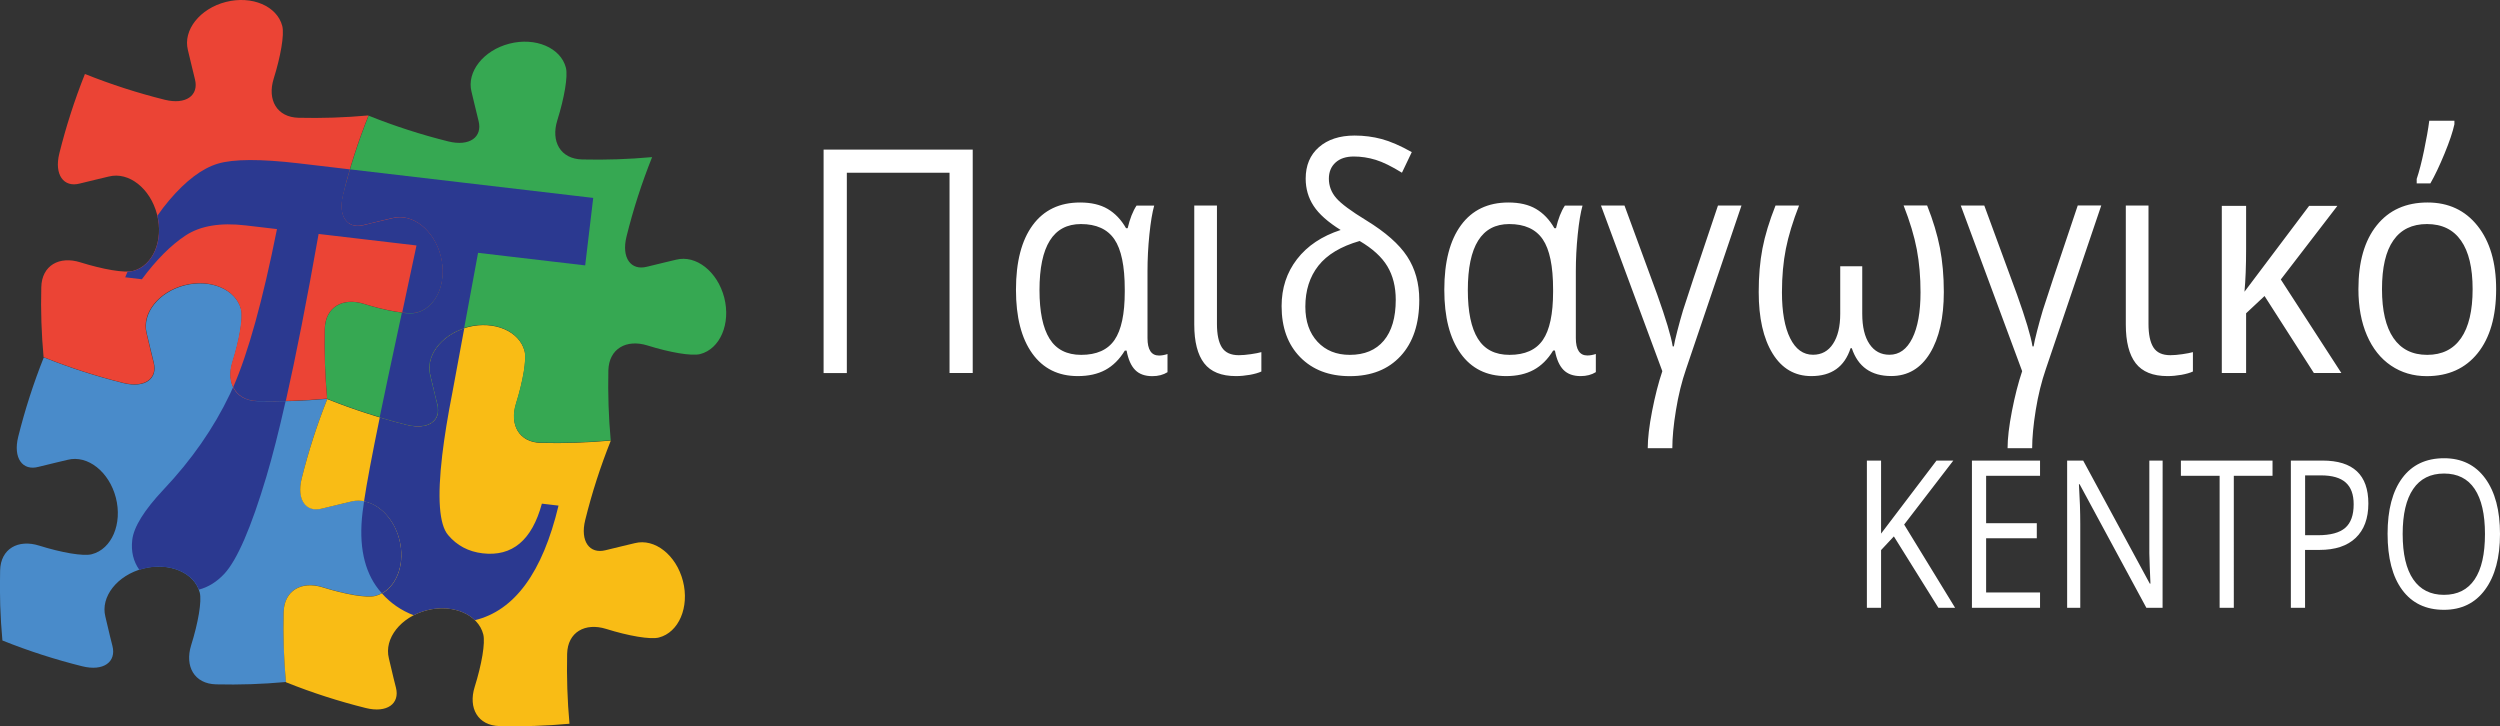 <?xml version="1.0" encoding="utf-8"?>
<!-- Generator: Adobe Illustrator 20.1.0, SVG Export Plug-In . SVG Version: 6.00 Build 0)  -->
<svg version="1.1" id="Layer_1" xmlns="http://www.w3.org/2000/svg" xmlns:xlink="http://www.w3.org/1999/xlink" x="0px" y="0px"
	 viewBox="0 0 447.43 130" style="enable-background:new 0 0 447.43 130;" xml:space="preserve">
<rect x="0" y="0" width="447.43" height="130" fill="#333333" stroke="none"/>
<style type="text/css">
	.st0{fill:#498BCA;}
	.st1{fill:#2B3990;}
	.st2{fill:#F9BC15;}
	.st3{fill:#36A852;}
	.st4{fill:#EB4435;}
	.st5{fill:#FFFFFF;}
</style>
<g>
	<g>
		<path class="st0" d="M3.26,78.17c1.2-4.81,2.73-9.57,4.58-14.21l0.05,0.02c4.65,1.86,9.4,3.39,14.22,4.59
			c3.82,0.95,6.15-0.78,5.42-3.66c-0.57-2.23-0.99-4.19-1.26-5.22c-0.91-3.57,2.13-7.43,6.79-8.62c4.66-1.19,9.18,0.74,10.1,4.31
			c0.39,1.53-0.28,5.4-1.54,9.43c-1.17,3.75,0.54,6.9,4.47,6.99c4.15,0.1,8.32-0.04,12.49-0.42l0.01,0
			c-1.86,4.65-3.39,9.39-4.58,14.21c-0.95,3.82,0.78,6.15,3.65,5.41c2.23-0.57,4.18-0.99,5.22-1.26c3.57-0.91,7.42,2.13,8.62,6.79
			c1.19,4.66-0.74,9.18-4.31,10.1c-1.53,0.39-5.4-0.28-9.43-1.54c-3.75-1.17-6.9,0.55-7,4.47c-0.09,4.15,0.04,8.32,0.42,12.49
			l-0.01,0.01c-4.17,0.38-8.33,0.52-12.49,0.42c-3.93-0.09-5.64-3.25-4.47-7c1.26-4.02,1.93-7.89,1.54-9.42
			c-0.92-3.57-5.44-5.5-10.1-4.31c-4.66,1.2-7.7,5.05-6.79,8.62c0.27,1.04,0.68,3,1.26,5.22c0.74,2.88-1.6,4.61-5.42,3.65
			c-4.82-1.2-9.57-2.73-14.22-4.59l-0.05-0.04c-0.38-4.17-0.52-8.33-0.41-12.49c0.08-3.93,3.24-5.65,6.99-4.47
			c4.02,1.26,7.9,1.94,9.42,1.54c3.57-0.92,5.5-5.44,4.31-10.1c-1.2-4.66-5.05-7.7-8.62-6.8c-1.04,0.27-3,0.69-5.22,1.26
			C4.04,84.33,2.31,81.99,3.26,78.17z"/>
		<g>
			<path class="st1" d="M71.51,96.56c-0.94-3.68-3.54-6.34-6.35-6.85c-0.12,0.77-0.21,1.45-0.28,2.03
				c-0.69,5.84,0.27,10.42,2.87,13.74c0.2,0.25,0.4,0.49,0.61,0.72C71.17,104.7,72.56,100.68,71.51,96.56z"/>
			<path class="st1" d="M46.1,71.81c-2.17-0.05-3.67-1.04-4.37-2.55c-0.2,0.45-0.39,0.89-0.59,1.3
				c-2.89,6.06-6.85,11.75-11.89,17.08c-3.45,3.67-5.31,6.67-5.58,8.98c-0.24,2.06,0.19,3.84,1.27,5.37
				c0.24-0.08,0.48-0.15,0.73-0.22c4.42-1.13,8.7,0.54,9.92,3.76c1.72-0.46,3.25-1.42,4.59-2.87c2.27-2.47,4.77-8.24,7.48-17.3
				c1.09-3.64,2.24-8.16,3.46-13.56C49.44,71.84,47.77,71.85,46.1,71.81z"/>
		</g>
	</g>
	<g>
		<path class="st2" d="M53.99,85.64c1.2-4.81,2.73-9.57,4.58-14.21l0.05,0.02c4.65,1.86,9.4,3.39,14.22,4.59
			c3.82,0.95,6.15-0.78,5.42-3.66c-0.57-2.23-0.99-4.19-1.26-5.22c-0.91-3.57,2.13-7.43,6.79-8.62c4.66-1.19,9.18,0.74,10.1,4.31
			c0.39,1.53-0.28,5.4-1.54,9.43c-1.17,3.75,0.54,6.9,4.47,6.99c4.15,0.1,8.32-0.04,12.49-0.42l0.01,0
			c-1.86,4.65-3.39,9.39-4.58,14.21c-0.95,3.82,0.78,6.15,3.65,5.41c2.23-0.57,4.18-0.99,5.22-1.26c3.57-0.91,7.42,2.13,8.62,6.79
			c1.19,4.66-0.74,9.18-4.31,10.1c-1.53,0.39-5.4-0.28-9.43-1.54c-3.75-1.17-6.9,0.55-6.99,4.47c-0.09,4.15,0.04,8.32,0.42,12.49
			l-0.01,0.01c-4.17,0.38-8.33,0.52-12.49,0.42c-3.93-0.09-5.64-3.25-4.47-7c1.26-4.02,1.93-7.89,1.54-9.42
			c-0.92-3.57-5.44-5.5-10.1-4.31c-4.66,1.2-7.7,5.05-6.79,8.62c0.27,1.04,0.68,3,1.26,5.22c0.74,2.88-1.6,4.61-5.42,3.65
			c-4.82-1.2-9.57-2.73-14.22-4.59l-0.05-0.04c-0.38-4.17-0.52-8.33-0.41-12.49c0.08-3.93,3.24-5.65,6.99-4.47
			c4.02,1.26,7.9,1.94,9.42,1.54c3.57-0.92,5.5-5.44,4.31-10.1c-1.2-4.66-5.05-7.7-8.62-6.8c-1.04,0.27-3,0.69-5.22,1.26
			C54.76,91.8,53.04,89.45,53.99,85.64z"/>
		<path class="st1" d="M99.96,90.49l-2.98-0.35c-1.77,6.55-5.31,9.51-10.6,8.89c-2.54-0.3-4.6-1.39-6.19-3.28
			c-1.59-1.89-1.94-6.66-1.04-14.32c0.38-3.19,0.98-6.95,1.83-11.26l2.11-11.41c-4.25,1.39-6.95,5.02-6.08,8.41
			c0.27,1.04,0.68,3,1.26,5.22c0.74,2.88-1.6,4.61-5.42,3.66c-1.63-0.41-3.26-0.85-4.88-1.34c-1.39,6.75-2.33,11.76-2.82,15.03
			c2.8,0.52,5.39,3.18,6.33,6.85c1.05,4.11-0.33,8.11-3.12,9.62c1.54,1.73,3.43,3.04,5.68,3.91c0.72-0.37,1.51-0.68,2.35-0.89
			c3.38-0.86,6.68-0.08,8.59,1.77C92.1,109.28,97.1,102.45,99.96,90.49z"/>
	</g>
	<g>
		<path class="st3" d="M61.38,34.91c1.2-4.81,2.73-9.57,4.58-14.21l0.05,0.02c4.65,1.86,9.4,3.39,14.22,4.59
			c3.82,0.95,6.15-0.78,5.42-3.66c-0.57-2.23-0.99-4.19-1.26-5.22c-0.91-3.57,2.13-7.43,6.79-8.62c4.66-1.19,9.18,0.74,10.1,4.31
			c0.39,1.53-0.28,5.4-1.54,9.43c-1.17,3.75,0.54,6.9,4.47,6.99c4.15,0.1,8.32-0.04,12.49-0.42l0.01,0
			c-1.86,4.65-3.39,9.39-4.58,14.21c-0.95,3.82,0.78,6.15,3.65,5.41c2.23-0.57,4.18-0.99,5.22-1.26c3.57-0.91,7.42,2.13,8.62,6.79
			c1.19,4.66-0.74,9.18-4.31,10.1c-1.53,0.39-5.4-0.28-9.43-1.54c-3.75-1.17-6.9,0.55-7,4.47c-0.09,4.15,0.04,8.32,0.42,12.49
			l-0.01,0.01c-4.17,0.38-8.33,0.52-12.49,0.42c-3.93-0.09-5.64-3.25-4.47-7c1.26-4.02,1.93-7.89,1.54-9.42
			c-0.92-3.57-5.44-5.5-10.1-4.31c-4.66,1.2-7.7,5.05-6.79,8.62c0.27,1.04,0.68,3,1.26,5.22c0.74,2.88-1.6,4.61-5.42,3.65
			c-4.82-1.2-9.57-2.73-14.22-4.59l-0.05-0.04c-0.38-4.17-0.52-8.33-0.41-12.49c0.08-3.93,3.24-5.65,6.99-4.47
			c4.02,1.26,7.9,1.94,9.42,1.54c3.57-0.92,5.5-5.44,4.31-10.1c-1.2-4.66-5.05-7.7-8.62-6.8c-1.04,0.27-3,0.69-5.22,1.26
			C62.15,41.07,60.43,38.73,61.38,34.91z"/>
		<path class="st1" d="M106.17,35.42l-43.54-5.11c-0.45,1.53-0.87,3.06-1.26,4.6c-0.95,3.82,0.77,6.16,3.65,5.42
			c2.23-0.57,4.19-0.99,5.22-1.26c3.57-0.91,7.42,2.13,8.62,6.8c1.19,4.66-0.74,9.18-4.31,10.1c-0.58,0.15-1.5,0.15-2.63,0.01
			l-2.46,11.5c-0.55,2.59-1.05,4.98-1.51,7.2c1.61,0.48,3.23,0.93,4.86,1.33c3.82,0.95,6.16-0.78,5.42-3.65
			c-0.57-2.23-0.99-4.18-1.26-5.22c-0.86-3.39,1.84-7.03,6.1-8.41l2.49-13.48l19.17,2.25L106.17,35.42z"/>
	</g>
	<g>
		<path class="st4" d="M10.62,27.45c1.2-4.81,2.73-9.57,4.58-14.21l0.05,0.02c4.65,1.86,9.4,3.39,14.22,4.59
			c3.82,0.95,6.15-0.78,5.42-3.66c-0.57-2.23-0.99-4.19-1.26-5.22c-0.91-3.57,2.13-7.43,6.79-8.62c4.66-1.19,9.18,0.74,10.1,4.31
			c0.39,1.53-0.28,5.4-1.54,9.43c-1.17,3.75,0.54,6.9,4.47,6.99c4.15,0.1,8.32-0.04,12.49-0.42l0.01,0
			c-1.86,4.65-3.39,9.39-4.58,14.21c-0.95,3.82,0.78,6.15,3.65,5.41c2.23-0.57,4.18-0.99,5.22-1.26c3.57-0.91,7.42,2.13,8.62,6.79
			c1.19,4.66-0.74,9.18-4.31,10.1c-1.53,0.39-5.4-0.28-9.43-1.54c-3.75-1.17-6.9,0.55-7,4.47c-0.09,4.15,0.04,8.32,0.42,12.49
			l-0.01,0.01c-4.17,0.38-8.33,0.52-12.49,0.42c-3.93-0.09-5.64-3.25-4.47-7c1.26-4.02,1.93-7.89,1.54-9.42
			c-0.92-3.57-5.44-5.5-10.1-4.31c-4.66,1.2-7.7,5.05-6.79,8.62c0.27,1.04,0.68,3,1.26,5.22c0.74,2.88-1.6,4.61-5.42,3.65
			c-4.82-1.2-9.57-2.73-14.22-4.59L7.8,63.91c-0.38-4.17-0.52-8.33-0.41-12.49c0.08-3.93,3.24-5.65,6.99-4.47
			c4.02,1.26,7.9,1.94,9.42,1.54c3.57-0.92,5.5-5.44,4.31-10.1c-1.2-4.66-5.05-7.7-8.62-6.8c-1.04,0.27-3,0.69-5.22,1.26
			C11.39,33.61,9.67,31.26,10.62,27.45z"/>
		<path class="st1" d="M62.61,30.31l-9.16-1.08c-6.83-0.8-11.65-0.78-14.46,0.06c-2.81,0.84-5.7,3.02-8.68,6.52
			c-0.74,0.86-1.45,1.8-2.14,2.8c1.08,4.58-0.84,8.98-4.35,9.89c-0.26,0.07-0.6,0.1-0.99,0.11c-0.14,0.34-0.28,0.68-0.42,1.02
			l2.98,0.35c2.59-3.49,5.2-6.11,7.83-7.84c2.63-1.73,6.21-2.33,10.73-1.8l5.62,0.66c-2.54,12.73-5.15,22.16-7.83,28.28
			c0.72,1.47,2.2,2.44,4.34,2.49c1.69,0.04,3.38,0.03,5.07-0.01c1.81-8.03,3.77-17.99,5.87-29.89l17.52,2.06l-2.56,12.01
			c1.12,0.13,2.03,0.13,2.61-0.01c3.57-0.92,5.5-5.44,4.31-10.1c-1.2-4.66-5.05-7.7-8.62-6.79c-1.04,0.27-3,0.68-5.22,1.26
			c-2.88,0.74-4.61-1.6-3.65-5.41C61.75,33.35,62.16,31.82,62.61,30.31z"/>
	</g>
</g>
<path class="st5" d="M349.91,108.78h-2.99L338.95,96l-2.29,2.45v10.33h-2.54V82.43h2.54V95.5l9.92-13.07h3.01l-8.8,11.45
	L349.91,108.78L349.91,108.78z M365.11,108.78h-12.19V82.43h12.19v2.72h-9.65v8.49h9.07v2.7h-9.07v9.7h9.65
	C365.11,106.04,365.11,108.78,365.11,108.78z M387.04,108.78h-2.9l-11.95-22.12h-0.12c0.16,2.6,0.24,4.97,0.24,7.14v14.98h-2.35
	V82.43h2.87l11.92,22.02h0.12c-0.02-0.32-0.07-1.37-0.13-3.13c-0.07-1.76-0.09-3.02-0.07-3.78V82.43h2.38L387.04,108.78
	L387.04,108.78z M399.79,108.78h-2.54V85.15h-6.93v-2.72h16.4v2.72h-6.93V108.78z M423.87,90.11c0,2.67-0.76,4.72-2.27,6.16
	s-3.67,2.15-6.49,2.15h-2.57v10.36H410V82.43h5.67C421.14,82.43,423.87,84.99,423.87,90.11L423.87,90.11z M412.55,95.79h2.29
	c2.25,0,3.88-0.44,4.89-1.32s1.51-2.28,1.51-4.22c0-1.74-0.47-3.04-1.42-3.89s-2.42-1.28-4.43-1.28h-2.84L412.55,95.79L412.55,95.79
	z M447.43,95.57c0,4.22-0.89,7.53-2.66,9.95s-4.23,3.62-7.38,3.62c-3.22,0-5.71-1.19-7.46-3.56s-2.62-5.72-2.62-10.05
	c0-4.29,0.88-7.62,2.63-9.98s4.25-3.54,7.48-3.54c3.14,0,5.6,1.2,7.36,3.6C446.55,88.02,447.43,91.34,447.43,95.57z M430.01,95.57
	c0,3.57,0.63,6.28,1.89,8.12s3.09,2.77,5.5,2.77c2.42,0,4.25-0.92,5.49-2.76c1.24-1.84,1.85-4.55,1.85-8.13
	c0-3.54-0.62-6.23-1.85-8.07c-1.23-1.83-3.05-2.75-5.47-2.75s-4.27,0.92-5.53,2.77S430.01,92.05,430.01,95.57z M174.1,66.76h-4.16
	V30.91h-18.38v35.86h-4.16V26.78h26.69v39.98L174.1,66.76z M192.89,67.31c-3.49,0-6.21-1.35-8.15-4.06
	c-1.94-2.71-2.91-6.5-2.91-11.39c0-5,1-8.85,2.99-11.56s4.82-4.06,8.49-4.06c1.97,0,3.62,0.38,4.93,1.15s2.41,1.91,3.29,3.45h0.29
	c0.39-1.68,0.92-3.03,1.59-4.05h3.16c-0.34,1.2-0.63,2.93-0.86,5.17s-0.34,4.42-0.34,6.54v12.01c0,2.08,0.69,3.12,2.06,3.12
	c0.47,0,0.98-0.09,1.52-0.27v3.25c-0.75,0.47-1.66,0.71-2.72,0.71c-1.32,0-2.35-0.37-3.07-1.11c-0.73-0.74-1.24-1.89-1.53-3.46
	h-0.32c-0.96,1.57-2.12,2.72-3.49,3.46S194.82,67.31,192.89,67.31L192.89,67.31z M193.5,63.51c2.76,0,4.75-0.89,5.97-2.67
	c1.22-1.78,1.83-4.65,1.83-8.63V51.8c0-4.18-0.62-7.17-1.86-8.98s-3.24-2.72-5.99-2.72c-4.94,0-7.41,3.94-7.41,11.82
	c0,3.87,0.6,6.77,1.8,8.7S190.93,63.51,193.5,63.51z M217.8,36.79v21.17c0,1.9,0.3,3.31,0.89,4.23c0.6,0.92,1.6,1.38,3.02,1.38
	c0.6,0,1.32-0.06,2.14-0.18c0.82-0.12,1.46-0.24,1.9-0.37v3.47c-0.51,0.24-1.19,0.43-2.04,0.59c-0.86,0.15-1.69,0.23-2.51,0.23
	c-2.61,0-4.51-0.77-5.69-2.3c-1.18-1.53-1.77-3.84-1.77-6.92v-21.3C213.74,36.79,217.8,36.79,217.8,36.79z M239.94,41.16
	c-2.28-1.42-3.9-2.86-4.84-4.31c-0.95-1.45-1.42-3.08-1.42-4.88c0-2.37,0.79-4.25,2.37-5.63s3.71-2.08,6.39-2.08
	c1.68,0,3.29,0.21,4.83,0.62c1.54,0.41,3.34,1.19,5.4,2.34l-1.76,3.69c-1.83-1.13-3.39-1.9-4.69-2.3s-2.61-0.6-3.93-0.6
	c-1.39,0-2.48,0.36-3.27,1.08c-0.79,0.72-1.19,1.68-1.19,2.89c0,1.29,0.44,2.45,1.31,3.46s2.67,2.35,5.4,4.01
	c3.42,2.1,5.86,4.24,7.3,6.44s2.17,4.79,2.17,7.78c0,4.29-1.11,7.63-3.33,10.04s-5.25,3.61-9.1,3.61c-3.7,0-6.66-1.13-8.88-3.39
	s-3.33-5.31-3.33-9.14c0-3.23,0.92-6.03,2.76-8.41C233.98,43.99,236.58,42.26,239.94,41.16L239.94,41.16z M249.8,53.66
	c0-2.33-0.5-4.33-1.5-6s-2.66-3.18-4.96-4.53c-3.36,0.97-5.82,2.44-7.38,4.42s-2.34,4.43-2.34,7.34c0,2.63,0.73,4.72,2.18,6.28
	c1.45,1.56,3.38,2.34,5.77,2.34c2.64,0,4.67-0.85,6.09-2.54S249.8,56.83,249.8,53.66L249.8,53.66z M269.55,67.31
	c-3.49,0-6.21-1.35-8.15-4.06c-1.94-2.71-2.91-6.5-2.91-11.39c0-5,1-8.85,2.99-11.56s4.82-4.06,8.49-4.06
	c1.97,0,3.62,0.38,4.93,1.15s2.41,1.91,3.29,3.45h0.29c0.39-1.68,0.92-3.03,1.59-4.05h3.16c-0.34,1.2-0.63,2.93-0.86,5.17
	s-0.34,4.42-0.34,6.53V60.5c0,2.08,0.69,3.12,2.06,3.12c0.47,0,0.98-0.09,1.52-0.27v3.25c-0.75,0.47-1.66,0.71-2.72,0.71
	c-1.32,0-2.34-0.37-3.07-1.11c-0.73-0.74-1.24-1.89-1.53-3.46h-0.32c-0.96,1.57-2.12,2.72-3.49,3.46S271.47,67.31,269.55,67.31z
	 M270.16,63.51c2.76,0,4.75-0.89,5.97-2.67c1.22-1.78,1.83-4.65,1.83-8.63V51.8c0-4.18-0.62-7.17-1.86-8.98s-3.24-2.72-5.99-2.72
	c-4.94,0-7.41,3.94-7.41,11.82c0,3.87,0.6,6.77,1.8,8.7S267.58,63.51,270.16,63.51z M299.3,80.22h-4.4c0-1.75,0.26-3.97,0.78-6.65
	s1.13-5.06,1.83-7.14l-10.98-29.64h4.21l5.87,15.97c1.53,4.29,2.46,7.37,2.76,9.24h0.2c0.08-0.55,0.29-1.47,0.62-2.76
	c0.33-1.29,0.68-2.53,1.03-3.71s2.43-7.43,6.25-18.75h4.21l-9.91,29.24c-0.78,2.26-1.39,4.72-1.82,7.39
	C299.51,76.07,299.3,78.34,299.3,80.22z M324.18,67.31c-2.97,0-5.28-1.35-6.94-4.05s-2.48-6.36-2.48-11c0-2.84,0.22-5.44,0.67-7.78
	s1.23-4.91,2.34-7.7h4.21c-1.11,2.84-1.9,5.43-2.36,7.75c-0.46,2.33-0.7,4.92-0.7,7.78c0,3.52,0.49,6.26,1.47,8.23
	s2.34,2.95,4.09,2.95c1.53,0,2.73-0.65,3.58-1.96c0.86-1.3,1.29-3.09,1.29-5.37v-8.51h3.94v8.51c0,2.33,0.43,4.14,1.3,5.42
	c0.86,1.28,2.06,1.91,3.57,1.91c1.75,0,3.11-0.98,4.09-2.95s1.47-4.71,1.47-8.23c0-2.75-0.22-5.31-0.67-7.69
	c-0.45-2.37-1.24-4.99-2.36-7.85h4.21c1.06,2.66,1.82,5.19,2.29,7.59c0.46,2.4,0.7,5.03,0.7,7.89c0,4.6-0.83,8.25-2.48,10.97
	c-1.66,2.72-3.97,4.08-6.94,4.08c-3.59,0-5.94-1.66-7.05-4.98h-0.22C330.12,65.65,327.79,67.31,324.18,67.31z M363.7,80.22h-4.4
	c0-1.75,0.26-3.97,0.78-6.65s1.13-5.06,1.83-7.14l-10.99-29.65h4.21L361,52.75c1.53,4.29,2.46,7.37,2.76,9.24h0.2
	c0.08-0.55,0.29-1.47,0.62-2.76c0.33-1.29,0.68-2.53,1.03-3.71s2.43-7.43,6.25-18.75h4.21l-9.91,29.24
	c-0.78,2.26-1.39,4.72-1.82,7.39S363.7,78.34,363.7,80.22L363.7,80.22z M384.52,36.79v21.17c0,1.9,0.3,3.31,0.89,4.23
	c0.59,0.92,1.6,1.38,3.02,1.38c0.6,0,1.32-0.06,2.14-0.18s1.46-0.24,1.9-0.37v3.47c-0.51,0.24-1.19,0.43-2.04,0.59
	c-0.86,0.15-1.69,0.23-2.51,0.23c-2.61,0-4.51-0.77-5.69-2.3s-1.77-3.84-1.77-6.92v-21.3C380.46,36.79,384.52,36.79,384.52,36.79z
	 M413.27,36.84h5.06L408.2,50.02l10.84,16.74h-4.92l-8.83-13.78l-3.3,3.09v10.69h-4.35V36.84h4.35v7.74c0,3.03-0.1,5.57-0.29,7.63
	L413.27,36.84z M446.74,51.75c0,4.89-1.1,8.7-3.3,11.45c-2.2,2.74-5.24,4.12-9.13,4.12c-2.4,0-4.53-0.63-6.39-1.89
	c-1.86-1.26-3.29-3.06-4.31-5.42c-1.01-2.35-1.52-5.1-1.52-8.26c0-4.89,1.09-8.69,3.28-11.42s5.22-4.09,9.1-4.09
	c3.75,0,6.73,1.4,8.94,4.18C445.63,43.21,446.74,46.99,446.74,51.75z M426.31,51.75c0,3.83,0.68,6.75,2.05,8.75s3.38,3.01,6.04,3.01
	s4.68-1,6.06-2.99c1.38-2,2.07-4.92,2.07-8.77c0-3.81-0.69-6.71-2.07-8.68c-1.38-1.98-3.41-2.97-6.1-2.97
	c-2.66,0-4.67,0.98-6.02,2.93C426.98,44.97,426.31,47.88,426.31,51.75z M432.52,32.03c0.44-1.31,0.88-3,1.31-5.07
	s0.75-3.85,0.94-5.35h4.5v0.63c-0.29,1.35-0.88,3.1-1.77,5.26c-0.89,2.16-1.73,3.93-2.53,5.32h-2.45
	C432.52,32.82,432.52,32.03,432.52,32.03z"/>
<g>
</g>
<g>
</g>
<g>
</g>
<g>
</g>
<g>
</g>
<g>
</g>
</svg>
